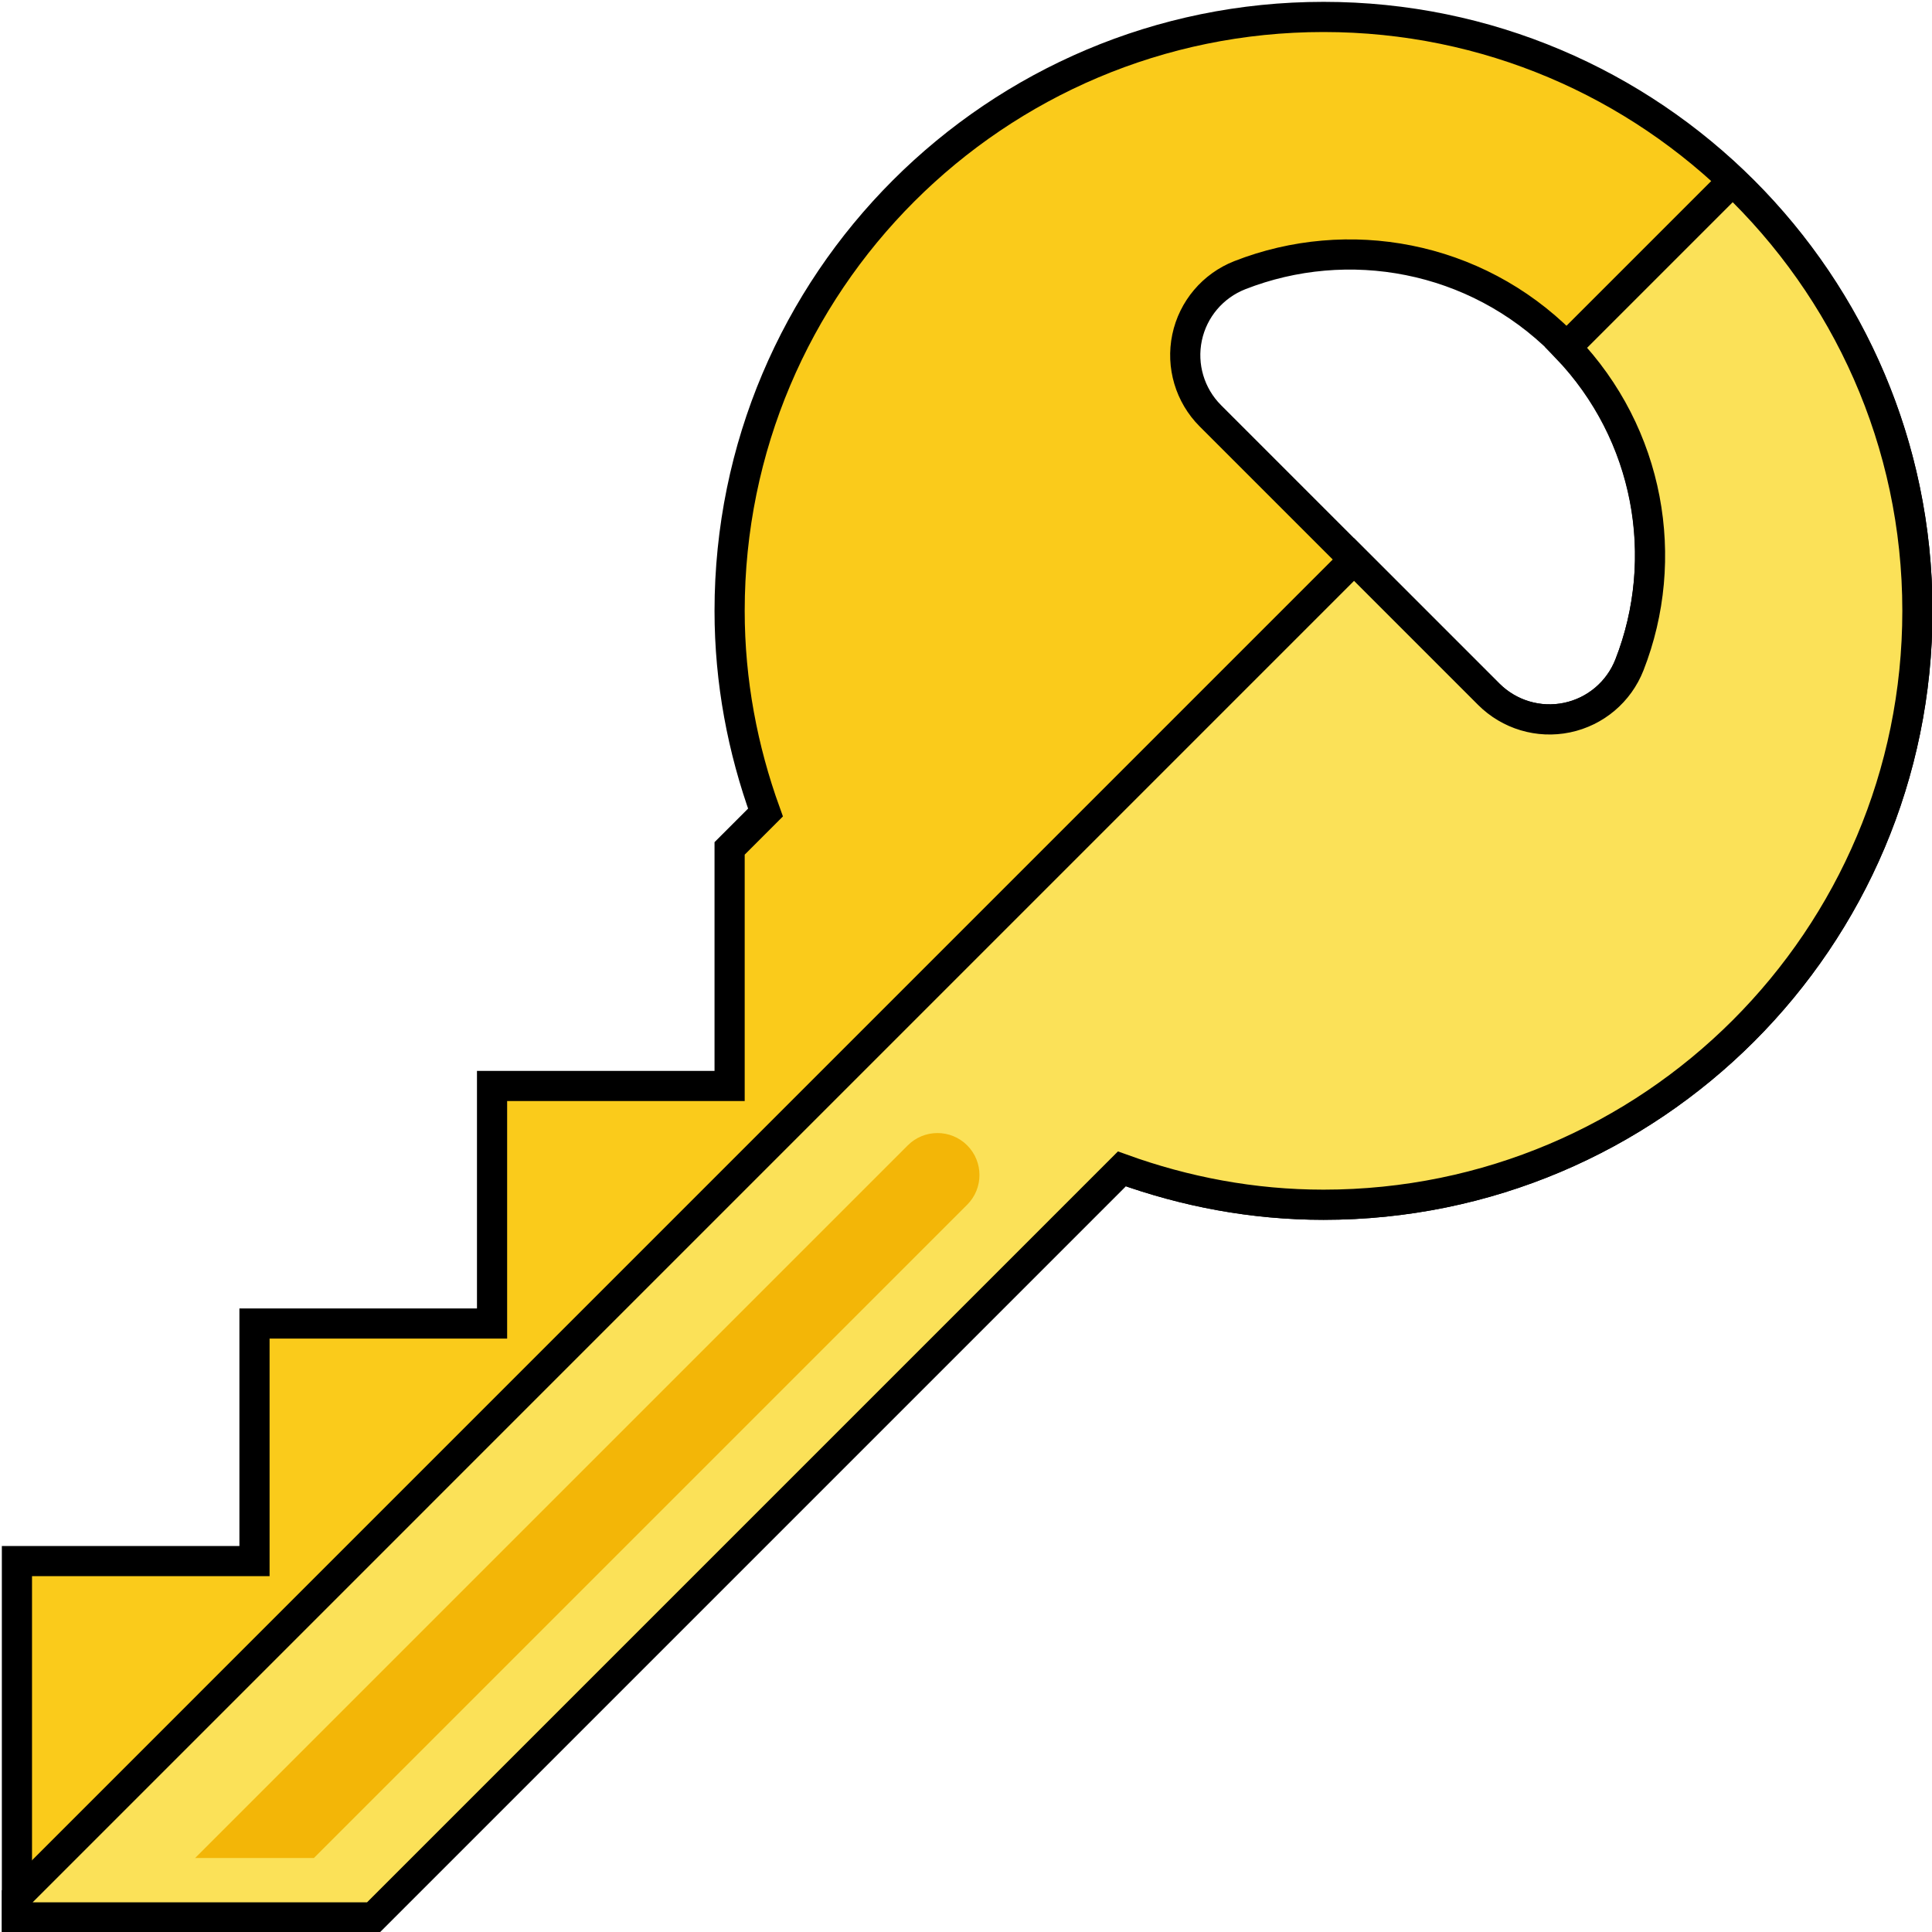 <?xml version="1.0" encoding="UTF-8" standalone="no"?>
<svg
   xmlns:dc="http://purl.org/dc/elements/1.1/"
   xmlns:cc="http://creativecommons.org/ns#"
   xmlns:rdf="http://www.w3.org/1999/02/22-rdf-syntax-ns#"
   xmlns:svg="http://www.w3.org/2000/svg"
   xmlns="http://www.w3.org/2000/svg"
   xmlns:sodipodi="http://sodipodi.sourceforge.net/DTD/sodipodi-0.dtd"
   xmlns:inkscape="http://www.inkscape.org/namespaces/inkscape"
   height="100"
   version="1.0"
   viewBox="0 0 100 100"
   width="100"
   xml:space="preserve"
   id="svg2"
   inkscape:version="0.91 r13725"
   sodipodi:docname="Asset.svg"><defs
     id="defs15" /><sodipodi:namedview
     pagecolor="#ffffff"
     bordercolor="#666666"
     borderopacity="1"
     objecttolerance="10"
     gridtolerance="10"
     guidetolerance="10"
     inkscape:pageopacity="0"
     inkscape:pageshadow="2"
     inkscape:window-width="1717"
     inkscape:window-height="1212"
     id="namedview13"
     showgrid="false"
     inkscape:zoom="3.1607673"
     inkscape:cx="68.215827"
     inkscape:cy="25.577466"
     inkscape:window-x="673"
     inkscape:window-y="0"
     inkscape:window-maximized="0"
     inkscape:current-layer="Multicolor"
     fit-margin-top="0"
     fit-margin-left="0"
     fit-margin-right="0"
     fit-margin-bottom="0" /><g
     id="Multicolor"
     transform="matrix(-1.562,0,0,-1.562,135.938,135.938)"
     inkscape:export-xdpi="22.5"
     inkscape:export-ydpi="22.5"><g
       id="g5"
       transform="matrix(0.984,0,0,0.984,0.859,0.859)"
       inkscape:export-xdpi="14.4"
       inkscape:export-ydpi="14.4"><path
         d="M 75,23 49.792,48.208 C 47.668,47.44 45.388,47 43,47 31.954,47 23,55.954 23,67 c 0,11.046 8.954,20 20,20 11.046,0 20,-8.954 20,-20 0,-2.388 -0.44,-4.668 -1.208,-6.792 L 63,59 l 0,-8 8,0 0,-8 8,0 0,-8 8,0 0,-12 -12,0 z M 47.595,76.204 c -0.2,0.955 -0.869,1.744 -1.777,2.1 C 42.187,79.726 37.9,78.97 34.965,76.035 32.03,73.101 31.274,68.812 32.697,65.18 c 0.356,-0.909 1.146,-1.577 2.102,-1.776 0.956,-0.199 1.946,0.098 2.636,0.788 l 9.375,9.375 c 0.69,0.69 0.985,1.682 0.785,2.637 z"
         style="fill:#facb1b;stroke:#000000;stroke-width:1.016;stroke-opacity:1"
         id="general"
         inkscape:connector-curvature="0" /><path
         d="M 87,23 75,23 49.792,48.208 C 47.668,47.44 45.388,47 43,47 31.954,47 23,55.954 23,67 c 0,5.701 2.397,10.832 6.224,14.475 l 5.602,-5.602 C 32.017,72.944 31.3,68.749 32.698,65.18 c 0.356,-0.909 1.146,-1.577 2.102,-1.776 0.956,-0.199 1.946,0.098 2.636,0.788 L 41.972,68.728 87,23.698 87,23 Z"
         style="fill:#fbe158;stroke:#000000;stroke-width:1.016;stroke-opacity:1"
         id="amarillo clarito"
         inkscape:connector-curvature="0" /><path
         d="m 55,49 c -0.552,-0.552 -0.552,-1.448 0,-2 l 22,-22 4,0 -24,24 c -0.552,0.552 -1.448,0.552 -2,0 z"
         style="fill:#f3b607"
         id="ranura en punta"
         inkscape:connector-curvature="0" /></g></g></svg>